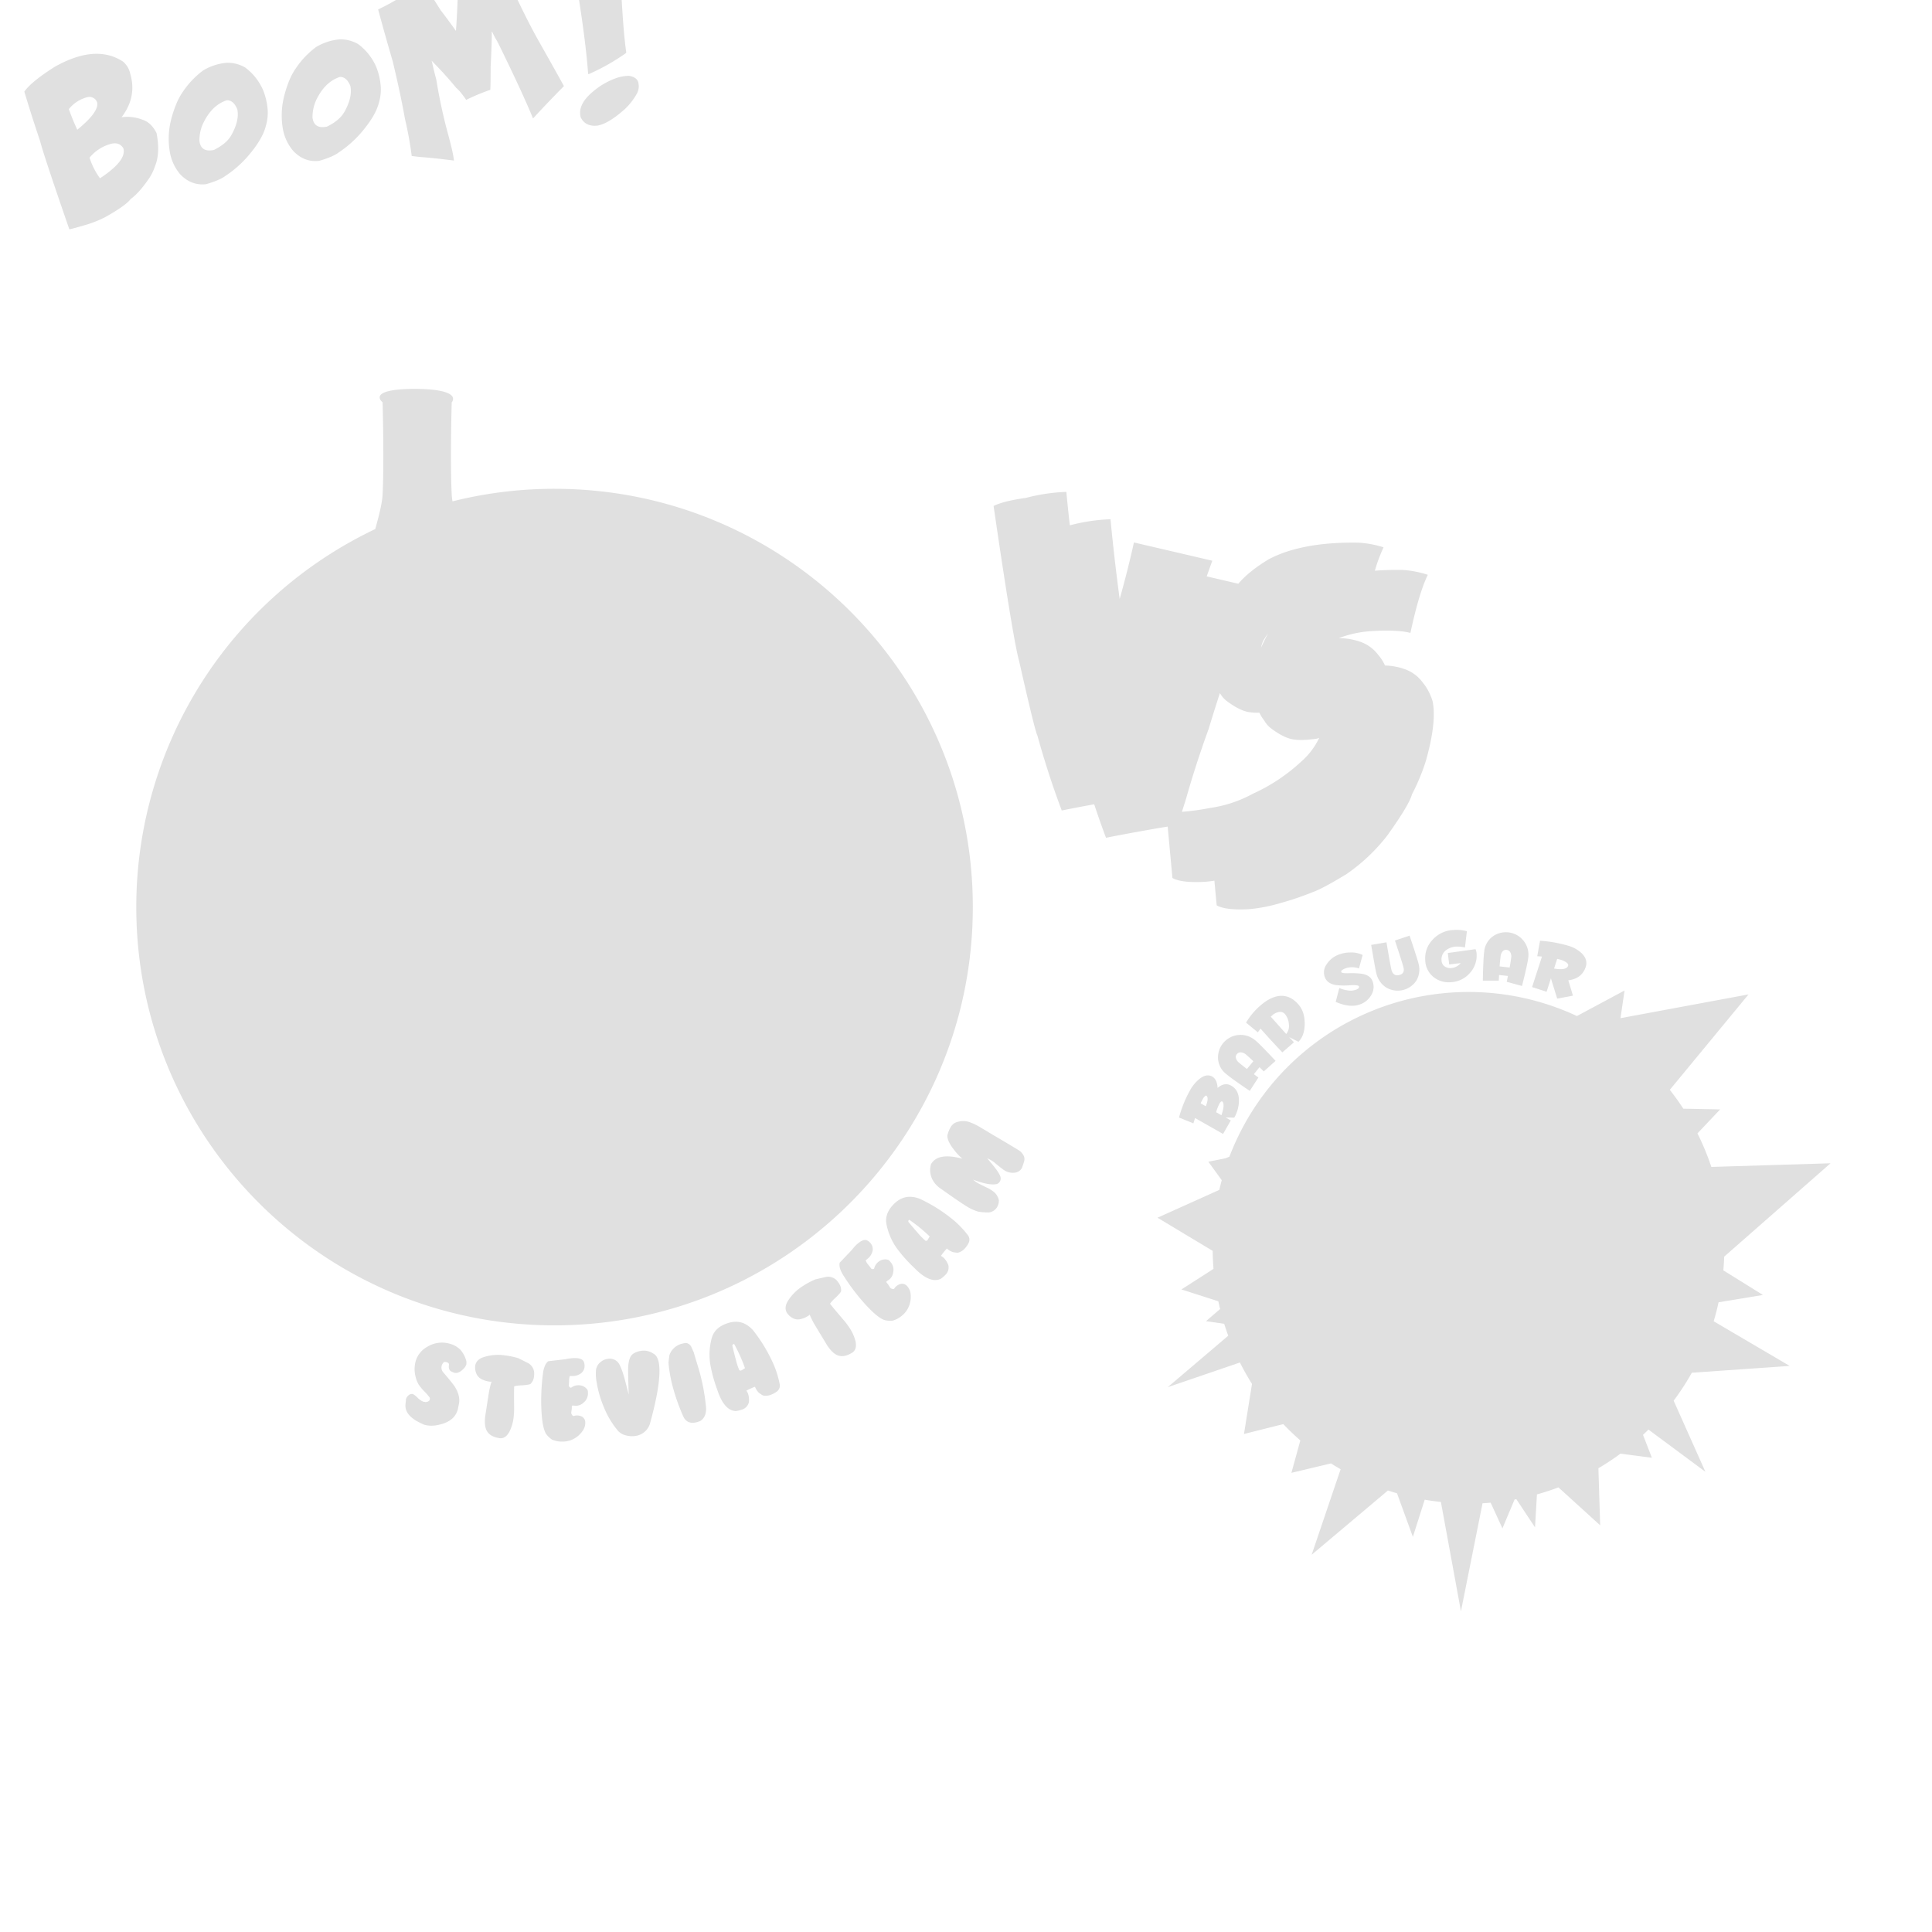 <svg id="Calque_1" data-name="Calque 1" xmlns="http://www.w3.org/2000/svg" viewBox="0 0 1000 1000"><defs><style>.cls-1{fill:#e0e0e0;}</style></defs><title>coca-cola-life-thumbnail-plain</title><path class="cls-1" d="M637.27,561.94q4,2.25,4,7.69a17.67,17.67,0,0,1-2.43,8.86l-4.46-.08,2.67,1.52-4,7-14.49-8.23-.87,2.74-7.44-3a62.19,62.19,0,0,1,5.69-14.07,20.31,20.31,0,0,1,4.77-5.82q3.73-3,6.73-1.32,2.56,1.45,2.78,5.89Q633.82,560,637.27,561.94Zm-13,5.14h-.19a4.84,4.84,0,0,0-1.63,2q-.48.85-1,2l2.67,1.51Q625.9,568,624.31,567.07Zm8.24,3-.32,0a2.83,2.83,0,0,0-1,1.19,21.07,21.07,0,0,0-1.72,4.41l2.74,1.56a22.49,22.49,0,0,0,1-3.77Q633.58,570.67,632.55,570.08Z"/><path class="cls-1" d="M649.82,538.52q2.79,2.38,10.41,10.59l-6.09,5.45-2.23-2.18L649,556l2.35,1.72-4.49,6.92q-9.37-6.35-12.23-8.78a10.91,10.91,0,0,1-4.17-7.69,11.68,11.68,0,0,1,19.34-9.62Zm-4.88,7.32a4.57,4.57,0,0,0-2.36-1.11,2.49,2.49,0,0,0-2.35.85,2.26,2.26,0,0,0-.49,2.19,4.21,4.21,0,0,0,1.38,2.1q2.34,2,4.3,3.43l3.3-4Q647.14,547.72,644.93,545.84Z"/><path class="cls-1" d="M672.31,520.2q3,3.62,3,9.61,0,6.18-3.23,9.41l-4.8-2.4,2.47,2.66-6,5.21q-4.85-5-11.3-12.28l-1.4,1.92-6.09-5a35.63,35.63,0,0,1,7.95-9.32q5.19-4.29,9.88-4.56Q668.18,515.2,672.31,520.2ZM665.19,525a3.24,3.24,0,0,0-3.19-1.18,6.52,6.52,0,0,0-3.26,1.53q-.39.33-1,.85,2.65,3,8,9A6.64,6.64,0,0,0,667.1,530,8.88,8.88,0,0,0,665.19,525Z"/><path class="cls-1" d="M705.3,494.29l-1.9,7a10.17,10.17,0,0,0-7.45.1q-2.07.91-1.69,1.77.29.66,3.88.58a39,39,0,0,1,6.93.31q4,.76,5.15,3.37a8,8,0,0,1-.23,7.22,10.77,10.77,0,0,1-5.46,5q-5.35,2.34-13.17-1.07l1.87-7.19a15.8,15.8,0,0,0,4.36,1.25,8.45,8.45,0,0,0,4.47-.42q1.72-.75,1.31-1.69-.34-.78-4.3-.58a37.32,37.32,0,0,1-7.52-.06q-4.35-.7-5.7-3.78a7.11,7.11,0,0,1,.83-7,12.46,12.46,0,0,1,5.6-4.73,16.67,16.67,0,0,1,6.52-1.37A13.54,13.54,0,0,1,705.3,494.29Z"/><path class="cls-1" d="M734.21,498.68a11.43,11.43,0,0,1-1,8.72,11.58,11.58,0,0,1-15.72,3.72,11.76,11.76,0,0,1-5.1-7.38q-.62-2.48-2.67-14.66l7.92-1.35q2,11.89,2.53,14.08.9,3.64,4.09,2.85,3-.74,2.16-4-.56-2.27-4.4-13.84l7.58-2.54Q733.56,496.07,734.21,498.68Z"/><path class="cls-1" d="M764.28,493.58a13.4,13.4,0,0,1-3.58,10.17,13.83,13.83,0,0,1-9.79,4.64,12.49,12.49,0,0,1-9.15-2.87,11.6,11.6,0,0,1-4.06-8.58,13.76,13.76,0,0,1,4-10.73,15.2,15.2,0,0,1,10.48-4.83,19.89,19.89,0,0,1,7.08.62l-1,8.42a18.71,18.71,0,0,0-4.25-.48,9.67,9.67,0,0,0-5.57,1.9,5.84,5.84,0,0,0-2.3,5.25,3.83,3.83,0,0,0,1.54,3.07,5.29,5.29,0,0,0,3.51.91,7.22,7.22,0,0,0,4.85-2.54q-1.87.15-5.94.68l-.72-5.93,14.36-2A7.37,7.37,0,0,1,764.28,493.58Z"/><path class="cls-1" d="M791,495.85q-.47,3.64-3.22,14.49l-7.89-2.14.61-3.06-4.58-.47-.16,2.9h-8.25q.22-11.32.71-15a10.91,10.91,0,0,1,4.18-7.69,11.68,11.68,0,0,1,18.6,11Zm-8.8-.11a4.57,4.57,0,0,0-.35-2.58,2.49,2.49,0,0,0-2-1.51,2.25,2.25,0,0,0-2.1.78,4.21,4.21,0,0,0-1,2.3q-.4,3-.54,5.47l5.17.59Q781.8,498.62,782.18,495.74Z"/><path class="cls-1" d="M820.76,500.51q-2,6-9,6.9l2.4,7.94L806,516.87l-3.25-10.46-2.24,6.93-7.5-2.42,5.11-15.82-2.45-.17,1.45-8a66.94,66.94,0,0,1,14.9,2.67,16.77,16.77,0,0,1,6.72,3.87Q822,496.74,820.76,500.51Zm-9.1-.66q.3-.93-1.15-1.85a9,9,0,0,0-2.33-1.11,22.07,22.07,0,0,0-2.19-.57l-1.61,5Q810.83,502.4,811.66,499.85Z"/><path class="cls-1" d="M76.7,93a25.26,25.26,0,0,0,3.46-6.78q2.91-6.92.86-17.36-2.73-5.39-7.09-6.83a21.89,21.89,0,0,0-11-1.36Q71,50.12,67.37,38a11.17,11.17,0,0,0-3.71-6.13q-14.18-9.26-35.47,2.79-12,7.63-15.6,12.75,3.89,13,8.08,25.32,2,7.8,15.21,45.92,0,.21,7.15-1.86a59.39,59.39,0,0,0,11.38-4.38q10.73-6,13.22-9.4Q71.83,100,76.7,93ZM40,67.15q-2.35-5-4.37-10.66a18,18,0,0,1,9.83-6.26,4.23,4.23,0,0,1,4.77,2.64Q51.59,57.68,40,67.15ZM51.75,92.29A37.91,37.91,0,0,1,46.34,81.6a21.75,21.75,0,0,1,11.1-7.15q4.3-1.11,6.41,2.3Q65.74,83.06,51.75,92.29Z"/><path class="cls-1" d="M93.28,90.22q5.76,6,13.41,5.11,7.09-2.07,10-4.29A57.2,57.2,0,0,0,128,81.22q7.76-8.93,9.5-15.69a23.89,23.89,0,0,0,1-9.27,34.77,34.77,0,0,0-2.26-9.47A29.15,29.15,0,0,0,127,35a17.91,17.91,0,0,0-9.88-2.49,28.66,28.66,0,0,0-12.05,4,45.11,45.11,0,0,0-10.43,11,32.33,32.33,0,0,0-3.23,5.91A58.59,58.59,0,0,0,88.09,64,40.64,40.64,0,0,0,88,79.18,24,24,0,0,0,93.28,90.22Zm11.61-25.81q4.56-9.95,12.52-12.52,3.47-.08,5.42,4.7,1.18,5.72-3.07,13.34-2.53,4.5-9.06,7.69Q104,79,103.23,73A20.91,20.91,0,0,1,104.89,64.41Z"/><path class="cls-1" d="M151.81,78.15q5.76,6,13.41,5.11,7.1-2.07,10-4.29a57.17,57.17,0,0,0,11.31-9.83q7.76-8.93,9.5-15.69a23.89,23.89,0,0,0,1-9.27,34.75,34.75,0,0,0-2.26-9.47,29.14,29.14,0,0,0-9.31-11.83,17.91,17.91,0,0,0-9.88-2.49,28.65,28.65,0,0,0-12.05,4,45.11,45.11,0,0,0-10.43,11,32.33,32.33,0,0,0-3.23,5.91,58.56,58.56,0,0,0-3.28,10.59,40.63,40.63,0,0,0-.11,15.18A24.05,24.05,0,0,0,151.81,78.15Zm11.61-25.81q4.56-9.95,12.52-12.52,3.47-.08,5.42,4.7,1.18,5.72-3.07,13.34-2.53,4.5-9.07,7.69-6.67,1.35-7.46-4.64A20.93,20.93,0,0,1,163.43,52.33Z"/><path class="cls-1" d="M209.61,61.53a188.42,188.42,0,0,1,3.5,19.21l4.11.5q6.68.46,17.73,1.86-.22-3.44-3.35-14.83a275.46,275.46,0,0,1-5.76-27q-2.05-7.81-2.28-9.58c-.13.08-.22.05-.26-.08l.19-.12q7.76,7.93,12.64,14,1.82,1.35,5.18,6.23l.92-.49a109.68,109.68,0,0,1,11.54-4.74q.17-1.32.18-11.76.74-15,.57-18.26l.19-.12a37.45,37.45,0,0,0,2.82,5.27l-.17.09c0,.12.12.15.24.09q12.93,26.32,18.29,39.52,7.19-7.85,16-16.75Q288.94,39.14,279.27,22q-8.82-15.47-21.6-44.38-9.24,5.09-20.52,10Q237,2,236,16q-4.57-6.41-7.89-10.67L218.83-9.4A127.62,127.62,0,0,1,195.72,4.9q3.52,13.06,7.51,26.67Q207.43,49.12,209.61,61.53Z"/><path class="cls-1" d="M306.41,47.84q-7.59,6.59-5.82,12.92Q303,65.7,309.35,65q5.54-1,13.82-8.31a32.8,32.8,0,0,0,6.66-8.57,8.06,8.06,0,0,0,.59-5.26q-.6-2.9-4.84-3.61A20.87,20.87,0,0,0,319,40.4,38.62,38.62,0,0,0,306.41,47.84Z"/><path class="cls-1" d="M304.63,38.4a107.72,107.72,0,0,0,19.54-11.06q-2.45-17-3.7-59.72-3.17,1.56-23.79,13.61,6.43,37.93,7.73,57A.17.17,0,0,1,304.63,38.4Z"/><path class="cls-1" d="M926.33,707,887,683.89q1.45-4.84,2.53-9.83l22.95-3.79L892,657.54q.31-3.52.43-7.1l55.05-48.33L885.79,604a131.58,131.58,0,0,0-7.19-17.36l11.74-12.41-19.05-.38q-3.27-5-7-9.76l40.75-49.39L838.76,527l2.1-14.32-24.64,13.22A132.51,132.51,0,0,0,636.34,598.7l-2,.81-8.89,1.8,6.93,9.57c-.45,1.66-.88,3.32-1.27,5l-32,14.41,28.57,17.15q.06,4.7.43,9.32L611.5,667.42l19.11,6.13q.43,2,.91,4l-7.29,6.29,9.41,1.36q1,3.12,2.09,6.17L604.43,718l37.34-12.77q2.87,5.7,6.26,11.08l-4.15,25.92,20.34-5.12q4.21,4.42,8.83,8.45l-4.62,16.78,20.48-4.88q2.46,1.57,5,3l-15,44.28,39.49-33.27q2.32.77,4.69,1.46l8.21,22.54,6.13-19.23q4.15.72,8.38,1.17L756.18,834l11.18-55.91c1.41-.08,2.81-.18,4.2-.3l6.1,13.29,6.27-14.93.92-.18,9.67,14.58,1-17.06q5.67-1.57,11.13-3.62l21.6,19.64-.92-29.54a132.6,132.6,0,0,0,11.42-7.56L855,754.53l-4.58-11.86q1.43-1.34,2.83-2.72l29.47,21.86L866.28,725a132.61,132.61,0,0,0,9.4-14.47Z"/><path class="cls-1" d="M503.53,469.5C503.53,349.94,406.6,253,287,253a216.91,216.91,0,0,0-52.8,6.5,33.77,33.77,0,0,1-.39-3.47c-.87-17.38,0-47.8,0-47.8s6.23-6.67-18.4-6.95h-1.59c-24.52.28-15.79,6.95-15.79,6.95s.87,30.42,0,47.8c-.21,4.11-1.68,10.32-3.81,17.82A216.51,216.51,0,0,0,70.54,469.5C70.54,589.06,167.47,686,287,686S503.53,589.06,503.53,469.5Z"/><path class="cls-1" d="M238.31,698.64a12.48,12.48,0,0,0-5.8-3.21,14.42,14.42,0,0,0-11.33,1.66,12.49,12.49,0,0,0-6.12,7.78,15.47,15.47,0,0,0-.1,7.1,14.89,14.89,0,0,0,1.75,4.68,24.14,24.14,0,0,0,2.84,3.46,26.22,26.22,0,0,1,2.74,3.1,1.48,1.48,0,0,1,.19,1.11q-.41,1.4-2.42,1.38H220l0-.07a4.77,4.77,0,0,1-.92-.12,9,9,0,0,1-2.89-2,11,11,0,0,0-2.46-1.94,2.49,2.49,0,0,0-2.16.56,3.92,3.92,0,0,0-1.47,2.24q.05-.21,0,.36t-.2,2q-.74,6.15,8.89,10.35l.09.08a8.92,8.92,0,0,0,1.12.4,14.58,14.58,0,0,0,6.22.09q9.18-1.65,10.81-8.41.32-1.7.53-2.7.78-4.14-2.18-8.85-.83-1.33-5.87-7.29a3.68,3.68,0,0,1-.91-3.41,4.44,4.44,0,0,1,1.11-1.94,2.46,2.46,0,0,1,1.4,0q1.41.36,1.26,1.38-.38,2.57,1.18,3.42a8.17,8.17,0,0,0,1.66.7q1.83.47,4.1-1.45l0-.07a5.76,5.76,0,0,0,2.07-2.86,4.87,4.87,0,0,0-.28-2.58A14.12,14.12,0,0,0,238.31,698.64Z"/><path class="cls-1" d="M276.47,710.24a6.17,6.17,0,0,0-3-4.64L268.3,703a41.59,41.59,0,0,0-7-1.46,24.25,24.25,0,0,0-11.25,1q-3.74,1.36-4.11,4.57a8.29,8.29,0,0,0,.81,4.27,5.8,5.8,0,0,0,3.1,2.75,11.84,11.84,0,0,0,3.57,1,3.26,3.26,0,0,0,1,0,42.34,42.34,0,0,0-1.34,5.49L252,727.48q-.92,6-.87,5.6-.51,4.88.72,7.3,1.63,3.23,6.65,4,3.09.47,5.16-3.31a21.66,21.66,0,0,0,2.22-7.88,34.79,34.79,0,0,0,.23-4.32q-.11-10.76.07-11.34a17.73,17.73,0,0,1,4-.48q3.91-.28,4.46-.76a6.2,6.2,0,0,0,1.76-3.92,11.08,11.08,0,0,0,.08-2.11Z"/><path class="cls-1" d="M297.58,727.61a5.73,5.73,0,0,0,4.5-1.64,6,6,0,0,0,2.24-4.84,5.23,5.23,0,0,0-.19-1.67,5.48,5.48,0,0,0-4.62-2.46,6.14,6.14,0,0,0-3.92,1.3,1.29,1.29,0,0,1-1.15-.94q0-.32.12-2.57a6.91,6.91,0,0,1,.39-2.57l1.19,0a7.22,7.22,0,0,0,4.77-1.53,4.71,4.71,0,0,0,1.66-3.8,5.5,5.5,0,0,0-.35-1.94q-.79-2.09-5-2a21.6,21.6,0,0,0-4.41.56l-9,1.06q-2.19,1.55-2.8,6.62a110.21,110.21,0,0,0-.88,15.54q.24,11.8,2.51,15.43a11.79,11.79,0,0,0,3.12,3,12.72,12.72,0,0,0,5.46,1,11.81,11.81,0,0,0,6-1.55,13,13,0,0,0,4.41-4.09,6.92,6.92,0,0,0,1.27-4.74,3.41,3.41,0,0,0-2.47-2.87,5.59,5.59,0,0,0-3.61.06,2.1,2.1,0,0,1-1.16-1.92,15.36,15.36,0,0,0,.32-3.46A4.26,4.26,0,0,1,297.58,727.61Z"/><path class="cls-1" d="M338.22,700.65a8.81,8.81,0,0,0-6.54-1.43,9.61,9.61,0,0,0-4,1.52q-2.73,1.82-2.57,9.51t.3,11.59l-1.68-6.56q-1.91-7.35-3.51-9.67a5.66,5.66,0,0,0-5.52-2.29,7.14,7.14,0,0,0-3.64,1.52,6.29,6.29,0,0,0-2.55,4.09,22.79,22.79,0,0,0,.3,6.44A55.5,55.5,0,0,0,312.42,728a45,45,0,0,0,7.49,12.62,7.82,7.82,0,0,0,3.94,2.3,12.46,12.46,0,0,0,5.23.31,8.09,8.09,0,0,0,1.16-.28,9.1,9.1,0,0,0,6.36-6.72q5.82-21.36,4.49-30.32Q340.46,701.79,338.22,700.65Z"/><path class="cls-1" d="M361.82,709.16q-.24-.88-1.18-3.93t-1.52-5.17l-1.33-3a3.64,3.64,0,0,0-2.59-1.92,9.27,9.27,0,0,0-2.09.34,9.13,9.13,0,0,0-6.64,6L346,705.3a72.75,72.75,0,0,0,2.31,12.84,104.69,104.69,0,0,0,5.23,14.73q2,4.66,7.25,3.23.42-.11,1.53-.53,3.57-2.09,3.08-7.6A105.73,105.73,0,0,0,361.82,709.16Z"/><path class="cls-1" d="M403.52,716.21a50.41,50.41,0,0,0-2.75-9.18,80.67,80.67,0,0,0-10.2-17.46,14.15,14.15,0,0,0-4.62-4.13q-4.56-2.53-10.56-.12-5.6,2.25-7,7.29a32.23,32.23,0,0,0-.77,13.44,78,78,0,0,0,3.49,12.89q.72,2.09.94,2.64,3.35,8.36,8.45,8.75l.14.06a15.43,15.43,0,0,0,3.55-.84,5.26,5.26,0,0,0,3.43-3.76,9.88,9.88,0,0,0-.55-4.72q-.46-.86-.74-1.27a29.72,29.72,0,0,1,4.47-2,8.08,8.08,0,0,0,2,3.09,14.6,14.6,0,0,0,2.06,1.38,7,7,0,0,0,4.46-.46,12,12,0,0,0,2.48-1.34,3.87,3.87,0,0,0,1.75-4.19Zm-18.82-7.47a7.75,7.75,0,0,1-1,.59.93.93,0,0,1-1.07-.21,33.85,33.85,0,0,1-1.78-5.44q-.76-2.77-1.82-7.29.46-.88,1-.67a82.21,82.21,0,0,1,5.58,12.46A8.76,8.76,0,0,0,384.69,708.75Z"/><path class="cls-1" d="M439.46,686.94a34.72,34.72,0,0,0-2.6-3.45q-7-8.18-7.23-8.73a17.77,17.77,0,0,1,2.79-3q2.82-2.73,2.93-3.44a6.2,6.2,0,0,0-1.17-4.13,11.08,11.08,0,0,0-1.29-1.67l0,0a6.17,6.17,0,0,0-5.31-1.6l-5.6,1.3a41.52,41.52,0,0,0-6.3,3.37,24.26,24.26,0,0,0-8,8q-2,3.44-.22,6.15a8.29,8.29,0,0,0,3.36,2.76,5.8,5.8,0,0,0,4.14.11,11.82,11.82,0,0,0,3.39-1.52,3.24,3.24,0,0,0,.75-.62,42.37,42.37,0,0,0,2.5,5.07l3.57,5.91q3.17,5.21,2.93,4.85,2.74,4.07,5.25,5.13,3.33,1.43,7.65-1.23,2.67-1.63,1.83-5.85A21.64,21.64,0,0,0,439.46,686.94Z"/><path class="cls-1" d="M469.26,665.41a3.41,3.41,0,0,0-3.74-.63,5.59,5.59,0,0,0-2.74,2.35,2.1,2.1,0,0,1-2.12-.73,15.31,15.31,0,0,0-2-2.86,4.26,4.26,0,0,1,1.26-1,5.73,5.73,0,0,0,2.42-4.14,6,6,0,0,0-1.37-5.15,5.22,5.22,0,0,0-1.21-1.16,5.48,5.48,0,0,0-5.13,1.06,6.14,6.14,0,0,0-2.18,3.51,1.29,1.29,0,0,1-1.49,0q-.17-.28-1.55-2.05a6.91,6.91,0,0,1-1.34-2.23l.9-.77a7.22,7.22,0,0,0,2.69-4.23,4.71,4.71,0,0,0-1.15-4,5.5,5.5,0,0,0-1.51-1.26q-1.94-1.1-5.13,1.64a21.57,21.57,0,0,0-3,3.25l-6.23,6.56q-.69,2.59,2.08,6.89A110.23,110.23,0,0,0,446,673q7.73,8.92,11.8,10.26a11.78,11.78,0,0,0,4.3.29,12.72,12.72,0,0,0,4.87-2.69,11.81,11.81,0,0,0,3.59-5,13,13,0,0,0,.78-6A6.92,6.92,0,0,0,469.26,665.41Z"/><path class="cls-1" d="M500.84,639.16a50.42,50.42,0,0,0-6.56-7,80.7,80.7,0,0,0-16.93-11.06,14.16,14.16,0,0,0-6-1.63q-5.21-.22-9.5,4.61-4,4.52-3,9.65a32.23,32.23,0,0,0,5.32,12.36,78,78,0,0,0,8.88,10q1.58,1.55,2,1.94,6.73,6,11.47,4.05h.15a15.41,15.41,0,0,0,2.8-2.34,5.26,5.26,0,0,0,1.39-4.89,9.88,9.88,0,0,0-2.6-4q-.8-.56-1.23-.81a29.79,29.79,0,0,1,3.1-3.81,8.07,8.07,0,0,0,3.17,1.87,14.58,14.58,0,0,0,2.46.31,7,7,0,0,0,3.79-2.4,12,12,0,0,0,1.62-2.31,3.87,3.87,0,0,0-.31-4.53Zm-20.18,1.74a7.73,7.73,0,0,1-.59,1,.93.93,0,0,1-1.05.29,33.83,33.83,0,0,1-4-4.08q-1.92-2.14-4.88-5.71,0-1,.55-1A82.21,82.21,0,0,1,481.22,640,8.77,8.77,0,0,0,480.66,640.89Z"/><path class="cls-1" d="M526.81,595.07l0,0q-5-3.06-12.6-7.51l-6.85-4.1a31.36,31.36,0,0,0-5.78-2.74,10,10,0,0,0-5.63-.11,5.63,5.63,0,0,0-3.94,2.89,15.56,15.56,0,0,0-1.62,4.07q-.3,2.85,3.4,7.54a28.63,28.63,0,0,0,4.35,4.65q-12.65-3.43-16.23,2.79a10.68,10.68,0,0,0,.22,6.88,12.12,12.12,0,0,0,4.46,5.57q9.29,6.61,13.1,9a24.52,24.52,0,0,0,6.62,3.13,31.45,31.45,0,0,0,5.63.43,6,6,0,0,0,4.08-2.61,7.29,7.29,0,0,0,1-3.64,7.7,7.7,0,0,0-2.36-4.18,18.4,18.4,0,0,0-4.18-2.57q-3.9-1.9-4.59-2.32a13.94,13.94,0,0,1-2.2-1.67q8.24,3.18,12.34,2.28a3.28,3.28,0,0,0,1.44-1.2,3,3,0,0,0,.47-2q-.2-1.83-3.64-6.11l-3.3-4a15.3,15.3,0,0,1,4.47,2.82q3.36,2.77,4.37,3.39A8.12,8.12,0,0,0,525,607a4.84,4.84,0,0,0,3.83-2.26,8.53,8.53,0,0,0,.53-1.38q.49-1.41.7-2.16a4.18,4.18,0,0,0-.13-2.87A7.34,7.34,0,0,0,526.81,595.07Z"/><path class="cls-1" d="M600.39,428.48l4-.63,2.46,26.59q4.56,2.61,16.56,2c1.65-.12,3.38-.33,5.16-.61l1.18,12.77q4.56,2.61,16.56,2a81.7,81.7,0,0,0,16.39-3.16,150.77,150.77,0,0,0,16.92-5.74q4.93-1.72,17.43-9.34a94.78,94.78,0,0,0,21.08-20q11.31-15.82,12.74-21.29a104.88,104.88,0,0,0,7.2-17.37q5.54-19.67,3.51-30.46a27.84,27.84,0,0,0-5.27-10.1,19.67,19.67,0,0,0-9.53-6.9,33.2,33.2,0,0,0-9.91-1.78,22.73,22.73,0,0,0-3.47-5.45,19.67,19.67,0,0,0-9.53-6.9,33.93,33.93,0,0,0-10.91-1.8,56.39,56.39,0,0,1,16.86-3.64q13.41-.82,20.22.91,4.41-20.68,9-30.06A52,52,0,0,0,725.91,295q-7.54-.12-14.28.4a82.22,82.22,0,0,1,4.49-12.1A52,52,0,0,0,703,280.88q-29.1-.46-46.26,8.57-10.32,6.22-15.79,12.69l-16.36-3.81q1.57-4.43,2.89-8.11l-40.56-9.45q-3,13.67-7.38,29.26-2.8-20.84-4.75-41.27A94.69,94.69,0,0,0,554,271.85l-.26,0q-1-8.66-1.79-17.25a94.69,94.69,0,0,0-20.85,3.09q-11.79,1.65-16.82,4.21,10.15,69.6,13.26,80.42,8.08,35.86,9.41,38.38,5.66,20.4,12.61,38.81,6.77-1.39,16.8-3.21,2.92,8.87,6.11,17.33Q582.67,431.58,600.39,428.48Zm56-100.72c-1.15,2.14-2.35,4.58-3.64,7.36l-.07.22a16.63,16.63,0,0,1,1.17-3.68C654.64,330.34,655.49,329,656.41,327.77Zm-25,30.91h0a13.41,13.41,0,0,0,3.53,4.14q6.26,4.71,10.94,5.67a26.15,26.15,0,0,0,6,.39,19.57,19.57,0,0,0,2.42,3.93,13.42,13.42,0,0,0,3.53,4.14q6.26,4.71,10.94,5.66t12.78-.27c.38-.09.81-.23,1.28-.38a37.68,37.68,0,0,1-9.37,12.31,93.19,93.19,0,0,1-24.92,16.56,65.43,65.43,0,0,1-22.2,7.38,127.45,127.45,0,0,1-14.56,2l2.11-6.67q4.9-17.43,11.68-36.1Q628.41,368,631.44,358.68Z"/></svg>